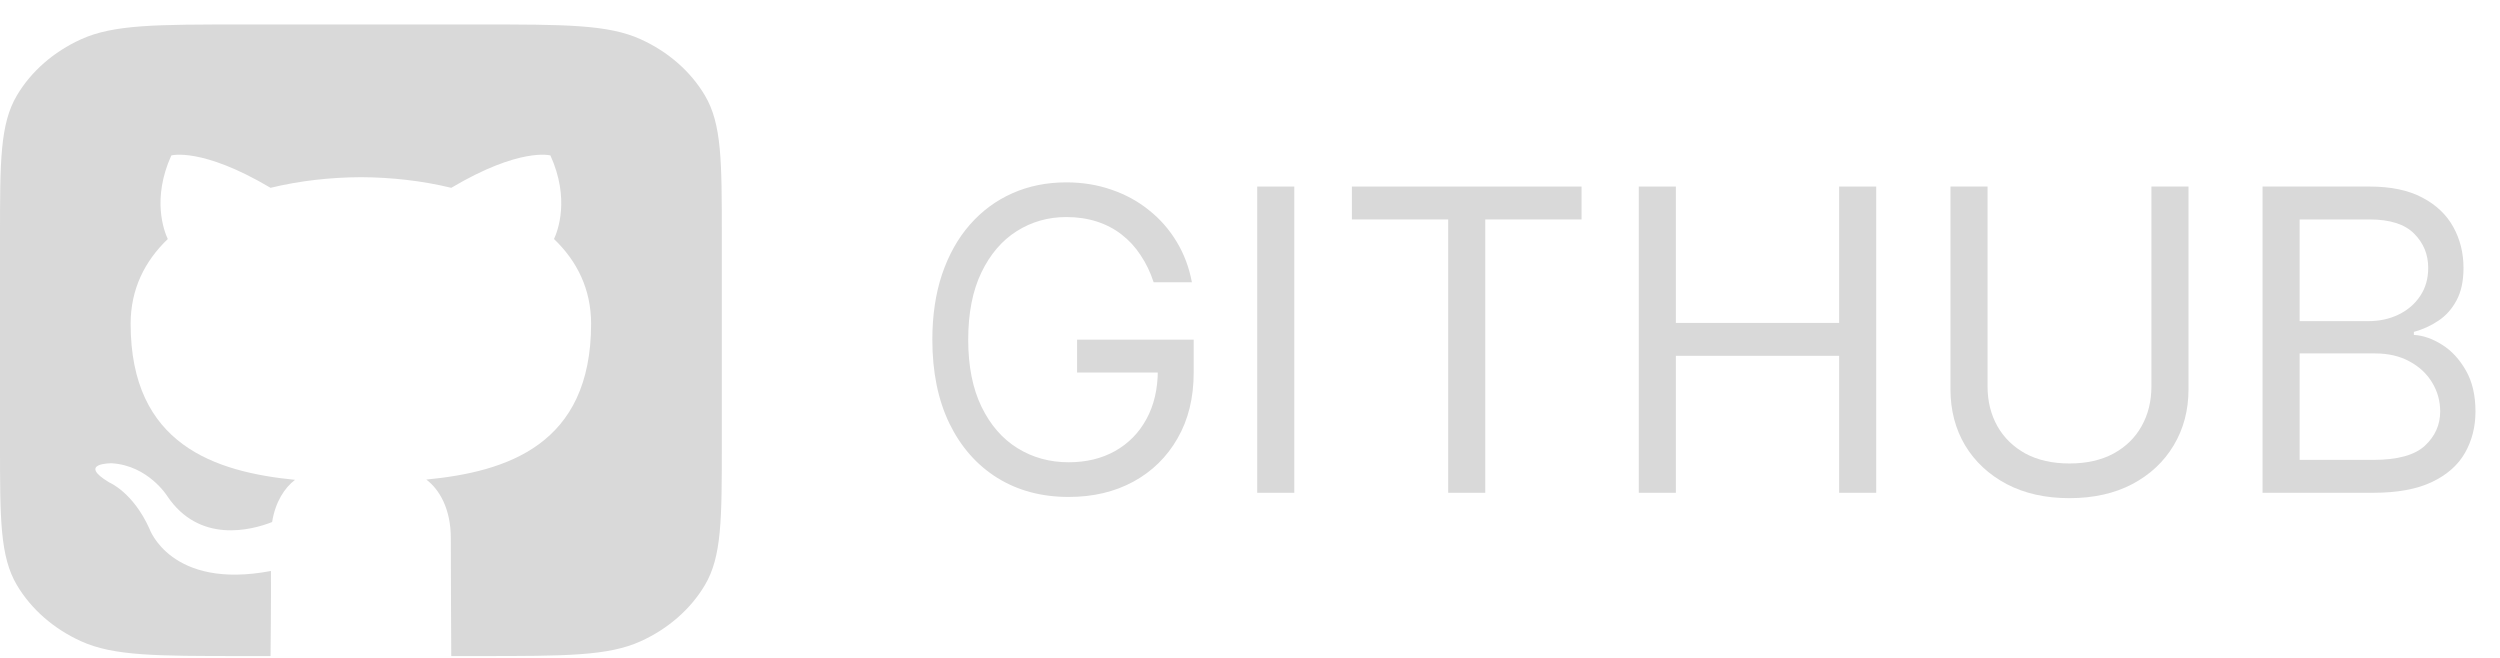 <svg width="95" height="25" viewBox="0 0 95 25" fill="none" xmlns="http://www.w3.org/2000/svg">
<path fill-rule="evenodd" clip-rule="evenodd" d="M0.643 3.625C0 4.709 0 6.132 0 8.98V16.88C0 19.727 0 21.151 0.643 22.235C1.185 23.148 2.036 23.893 3.08 24.367C4.319 24.93 5.946 24.93 9.2 24.93H10.281C10.284 24.738 10.303 22.729 10.296 21.697C6.482 22.422 5.677 20.088 5.677 20.088C5.053 18.703 4.154 18.334 4.154 18.334C2.909 17.589 4.248 17.604 4.248 17.604C5.625 17.689 6.349 18.841 6.349 18.841C7.572 20.674 9.559 20.145 10.34 19.838C10.465 19.062 10.819 18.533 11.211 18.234C8.166 17.931 4.964 16.901 4.964 12.303C4.964 10.993 5.498 9.922 6.376 9.083C6.234 8.779 5.764 7.559 6.51 5.907C6.51 5.907 7.661 5.584 10.281 7.137C11.375 6.871 12.549 6.738 13.715 6.733C14.879 6.738 16.053 6.871 17.148 7.137C19.766 5.584 20.916 5.907 20.916 5.907C21.664 7.559 21.193 8.779 21.052 9.083C21.931 9.922 22.462 10.993 22.462 12.303C22.462 16.913 19.255 17.927 16.2 18.224C16.692 18.595 17.131 19.327 17.131 20.447C17.131 21.885 17.147 24.701 17.148 24.93H18.229C21.483 24.93 23.11 24.93 24.348 24.367C25.392 23.893 26.243 23.148 26.785 22.235C27.429 21.151 27.429 19.727 27.429 16.88V8.98C27.429 6.132 27.429 4.709 26.785 3.625C26.243 2.712 25.392 1.967 24.348 1.493C23.11 0.93 21.483 0.93 18.229 0.93H9.2C5.946 0.93 4.319 0.93 3.08 1.493C2.036 1.967 1.185 2.712 0.643 3.625Z" fill="#D9D9D9"/>
<path d="M85.977 18.726V7.089H90.045C90.856 7.089 91.524 7.229 92.051 7.51C92.577 7.786 92.969 8.159 93.227 8.629C93.484 9.095 93.613 9.612 93.613 10.18C93.613 10.68 93.524 11.093 93.346 11.419C93.172 11.744 92.941 12.002 92.653 12.191C92.369 12.381 92.06 12.521 91.727 12.612V12.726C92.083 12.748 92.441 12.873 92.801 13.101C93.161 13.328 93.462 13.653 93.704 14.078C93.947 14.502 94.068 15.021 94.068 15.635C94.068 16.218 93.935 16.742 93.67 17.208C93.405 17.674 92.986 18.044 92.414 18.316C91.842 18.589 91.098 18.726 90.181 18.726H85.977ZM87.386 17.476H90.181C91.102 17.476 91.755 17.297 92.142 16.941C92.532 16.581 92.727 16.146 92.727 15.635C92.727 15.241 92.626 14.877 92.426 14.544C92.225 14.207 91.939 13.938 91.568 13.737C91.197 13.532 90.757 13.43 90.25 13.43H87.386V17.476ZM87.386 12.203H90C90.424 12.203 90.806 12.119 91.147 11.953C91.492 11.786 91.765 11.551 91.966 11.248C92.17 10.945 92.272 10.589 92.272 10.18C92.272 9.669 92.094 9.235 91.738 8.879C91.382 8.519 90.818 8.339 90.045 8.339H87.386V12.203Z" fill="#D9D9D9"/>
<path d="M81.754 7.089H83.163V14.794C83.163 15.589 82.975 16.299 82.6 16.924C82.229 17.546 81.705 18.036 81.027 18.396C80.349 18.752 79.553 18.93 78.64 18.93C77.727 18.93 76.932 18.752 76.254 18.396C75.576 18.036 75.049 17.546 74.674 16.924C74.303 16.299 74.118 15.589 74.118 14.794V7.089H75.527V14.68C75.527 15.248 75.652 15.754 75.902 16.197C76.152 16.637 76.508 16.983 76.97 17.237C77.436 17.487 77.993 17.612 78.64 17.612C79.288 17.612 79.845 17.487 80.311 17.237C80.777 16.983 81.133 16.637 81.379 16.197C81.629 15.754 81.754 15.248 81.754 14.68V7.089Z" fill="#D9D9D9"/>
<path d="M62.274 18.726V7.089H63.683V12.271H69.887V7.089H71.296V18.726H69.887V13.521H63.683V18.726H62.274Z" fill="#D9D9D9"/>
<path d="M51.372 8.339V7.089H60.099V8.339H56.44V18.726H55.031V8.339H51.372Z" fill="#D9D9D9"/>
<path d="M49.183 7.089V18.726H47.774V7.089H49.183Z" fill="#D9D9D9"/>
<path d="M43.838 10.725C43.713 10.343 43.548 10 43.343 9.697C43.143 9.39 42.902 9.129 42.622 8.913C42.345 8.697 42.031 8.532 41.679 8.419C41.326 8.305 40.94 8.248 40.52 8.248C39.83 8.248 39.203 8.426 38.639 8.782C38.074 9.138 37.626 9.663 37.292 10.356C36.959 11.049 36.792 11.9 36.792 12.907C36.792 13.915 36.961 14.765 37.298 15.458C37.635 16.151 38.092 16.676 38.667 17.032C39.243 17.388 39.891 17.566 40.61 17.566C41.277 17.566 41.864 17.424 42.372 17.14C42.883 16.852 43.281 16.447 43.565 15.924C43.853 15.398 43.997 14.778 43.997 14.066L44.429 14.157H40.929V12.907H45.36V14.157C45.36 15.116 45.156 15.949 44.747 16.657C44.342 17.366 43.781 17.915 43.065 18.305C42.353 18.691 41.535 18.884 40.61 18.884C39.58 18.884 38.675 18.642 37.895 18.157C37.118 17.672 36.512 16.983 36.076 16.089C35.645 15.195 35.429 14.134 35.429 12.907C35.429 11.987 35.552 11.159 35.798 10.424C36.048 9.686 36.4 9.057 36.855 8.538C37.309 8.019 37.847 7.621 38.468 7.345C39.09 7.068 39.773 6.93 40.52 6.93C41.133 6.93 41.705 7.023 42.235 7.208C42.77 7.39 43.245 7.65 43.661 7.987C44.082 8.32 44.432 8.72 44.713 9.186C44.993 9.648 45.186 10.161 45.292 10.725H43.838Z" fill="#D9D9D9"/>
</svg>
